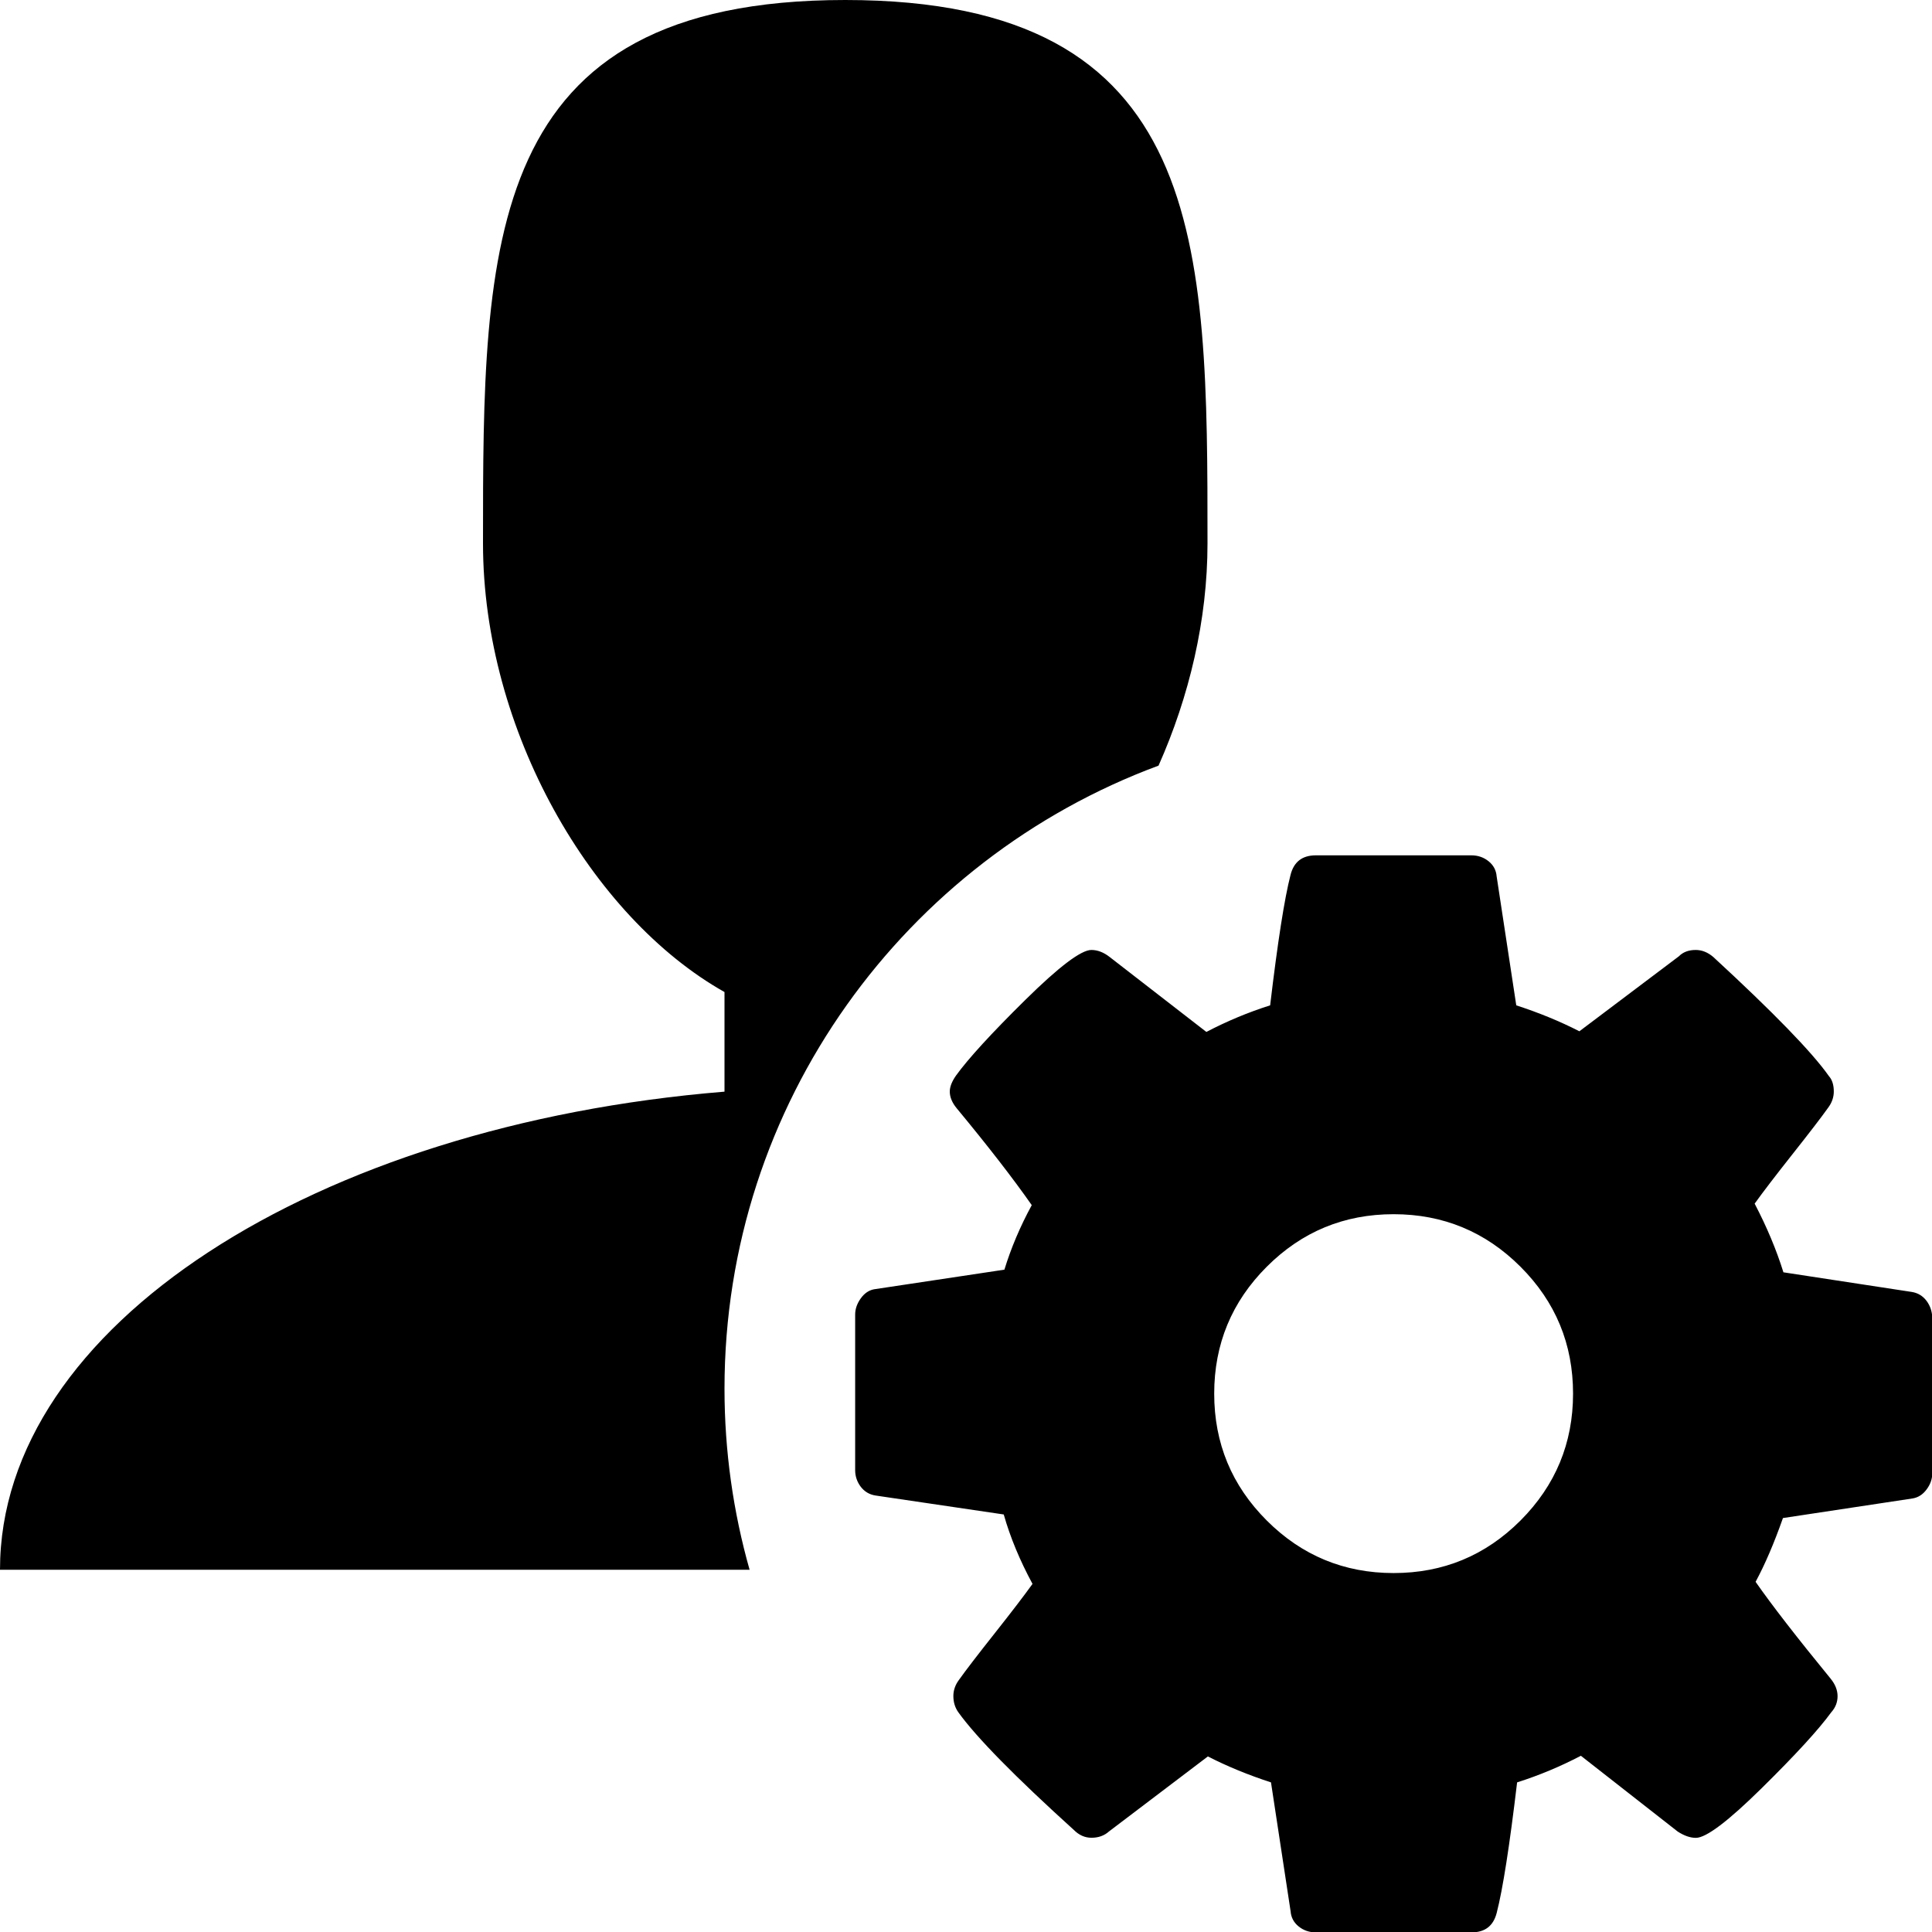 <?xml version="1.0" encoding="utf-8"?>
<!-- Generator: Adobe Illustrator 18.1.1, SVG Export Plug-In . SVG Version: 6.00 Build 0)  -->
<svg version="1.1" xmlns="http://www.w3.org/2000/svg" xmlns:xlink="http://www.w3.org/1999/xlink" x="0px" y="0px"
	 viewBox="0 0 2048 2048" enable-background="new 0 0 2048 2048" xml:space="preserve">
<g id="star-circle">
</g>
<g id="pinned-note">
</g>
<g id="banner">
</g>
<g id="spike">
</g>
<g id="countdown">
</g>
<g id="shuffles">
</g>
<g id="user-edit">
	<path d="M794.6,1664H0c0-258,333.8-471.3,768-506.8v-105.6C627,972.2,512,774.1,512,576c0-318.1,0-576,384-576s384,257.9,384,576
		c0,81.3-19.4,162.5-51.9,235.6C959.7,911,768,1169.5,768,1472C768,1538.5,777.3,1602.9,794.6,1664z M1611.8,1611.8
		c-37.2,37.2-82,55.7-134.5,55.7c-52.5,0-97.4-18.6-134.5-55.7c-37.2-37.2-55.7-82-55.7-134.5c0-52.5,18.6-97.4,55.7-134.5
		c37.2-37.2,82-55.7,134.5-55.7c52.5,0,97.4,18.6,134.5,55.7c37.2,37.2,55.7,82,55.7,134.5
		C1667.5,1529.8,1648.9,1574.6,1611.8,1611.8z M2042.1,1378.8c-4-5.2-9.2-8.3-15.6-9.3l-136-20.8c-7.4-23.8-17.6-48.1-30.5-72.8
		c8.9-12.4,22.3-29.9,40.1-52.4c17.8-22.5,30.5-39,37.9-49.4c4-5.4,5.9-11.1,5.9-17.1c0-6.9-1.7-12.4-5.2-16.3
		c-17.8-25.3-58.7-67.4-122.6-126.3c-5.9-5-12.1-7.4-18.6-7.4c-7.4,0-13.4,2.2-17.8,6.7l-105.5,79.5c-20.3-10.4-42.6-19.6-66.9-27.5
		l-20.8-136.7c-0.5-6.4-3.3-11.8-8.5-16c-5.2-4.2-11.3-6.3-18.2-6.3h-165c-14.4,0-23.3,6.9-26.8,20.8
		c-6.4,24.8-13.6,70.8-21.6,138.2c-23.3,7.4-45.8,16.8-67.6,28.2l-102.6-79.5c-6.4-5-12.9-7.4-19.3-7.4c-10.9,0-34.3,17.7-70.2,53.1
		s-60.3,62.1-73.2,79.9c-4.5,6.4-6.7,12.1-6.7,17.1c0,5.9,2.5,11.9,7.4,17.8c33.2,40.1,59.7,74.3,79.5,102.6
		c-12.4,22.8-22,45.6-29,68.4l-138.2,20.8c-5.4,1-10.2,4.2-14.1,9.7s-5.9,11.1-5.9,17.1v165c0,6.4,2,12.3,5.9,17.5
		c4,5.2,9.2,8.3,15.6,9.3l136,20.1c6.9,24.3,17.1,48.8,30.5,73.6c-8.9,12.4-22.3,29.9-40.1,52.4c-17.8,22.5-30.5,39-37.9,49.4
		c-4,5.4-5.9,11.1-5.9,17.1c0,6.4,1.7,12.1,5.2,17.1c19.3,26.8,60.2,68.4,122.6,124.9c5.4,5.4,11.6,8.2,18.6,8.2
		c7.4,0,13.6-2.2,18.6-6.7l104.8-79.5c20.3,10.4,42.6,19.6,66.9,27.5l20.8,136.7c0.5,6.4,3.3,11.8,8.5,16c5.2,4.2,11.3,6.3,18.2,6.3
		h165c14.4,0,23.3-6.9,26.8-20.8c6.4-24.8,13.6-70.8,21.6-138.2c23.3-7.4,45.8-16.8,67.6-28.2l102.6,80.3c6.9,4.5,13.4,6.7,19.3,6.7
		c10.9,0,34.2-17.6,69.9-52.8c35.7-35.2,60.2-61.9,73.6-80.3c4.5-5,6.7-10.7,6.7-17.1c0-6.4-2.5-12.6-7.4-18.6
		c-35.7-43.6-62.2-77.8-79.5-102.6c9.9-18.3,19.6-40.9,29-67.6l137.5-20.8c5.9-1,10.9-4.2,14.9-9.7c4-5.4,5.9-11.1,5.9-17.1v-165
		C2048,1389.8,2046,1384,2042.1,1378.8z"/>
</g>
<g id="user-lock">
</g>
<g id="user-check">
</g>
<g id="book-plus">
</g>
<g id="book-open-plus">
</g>
<g id="teacher">
</g>
</svg>
